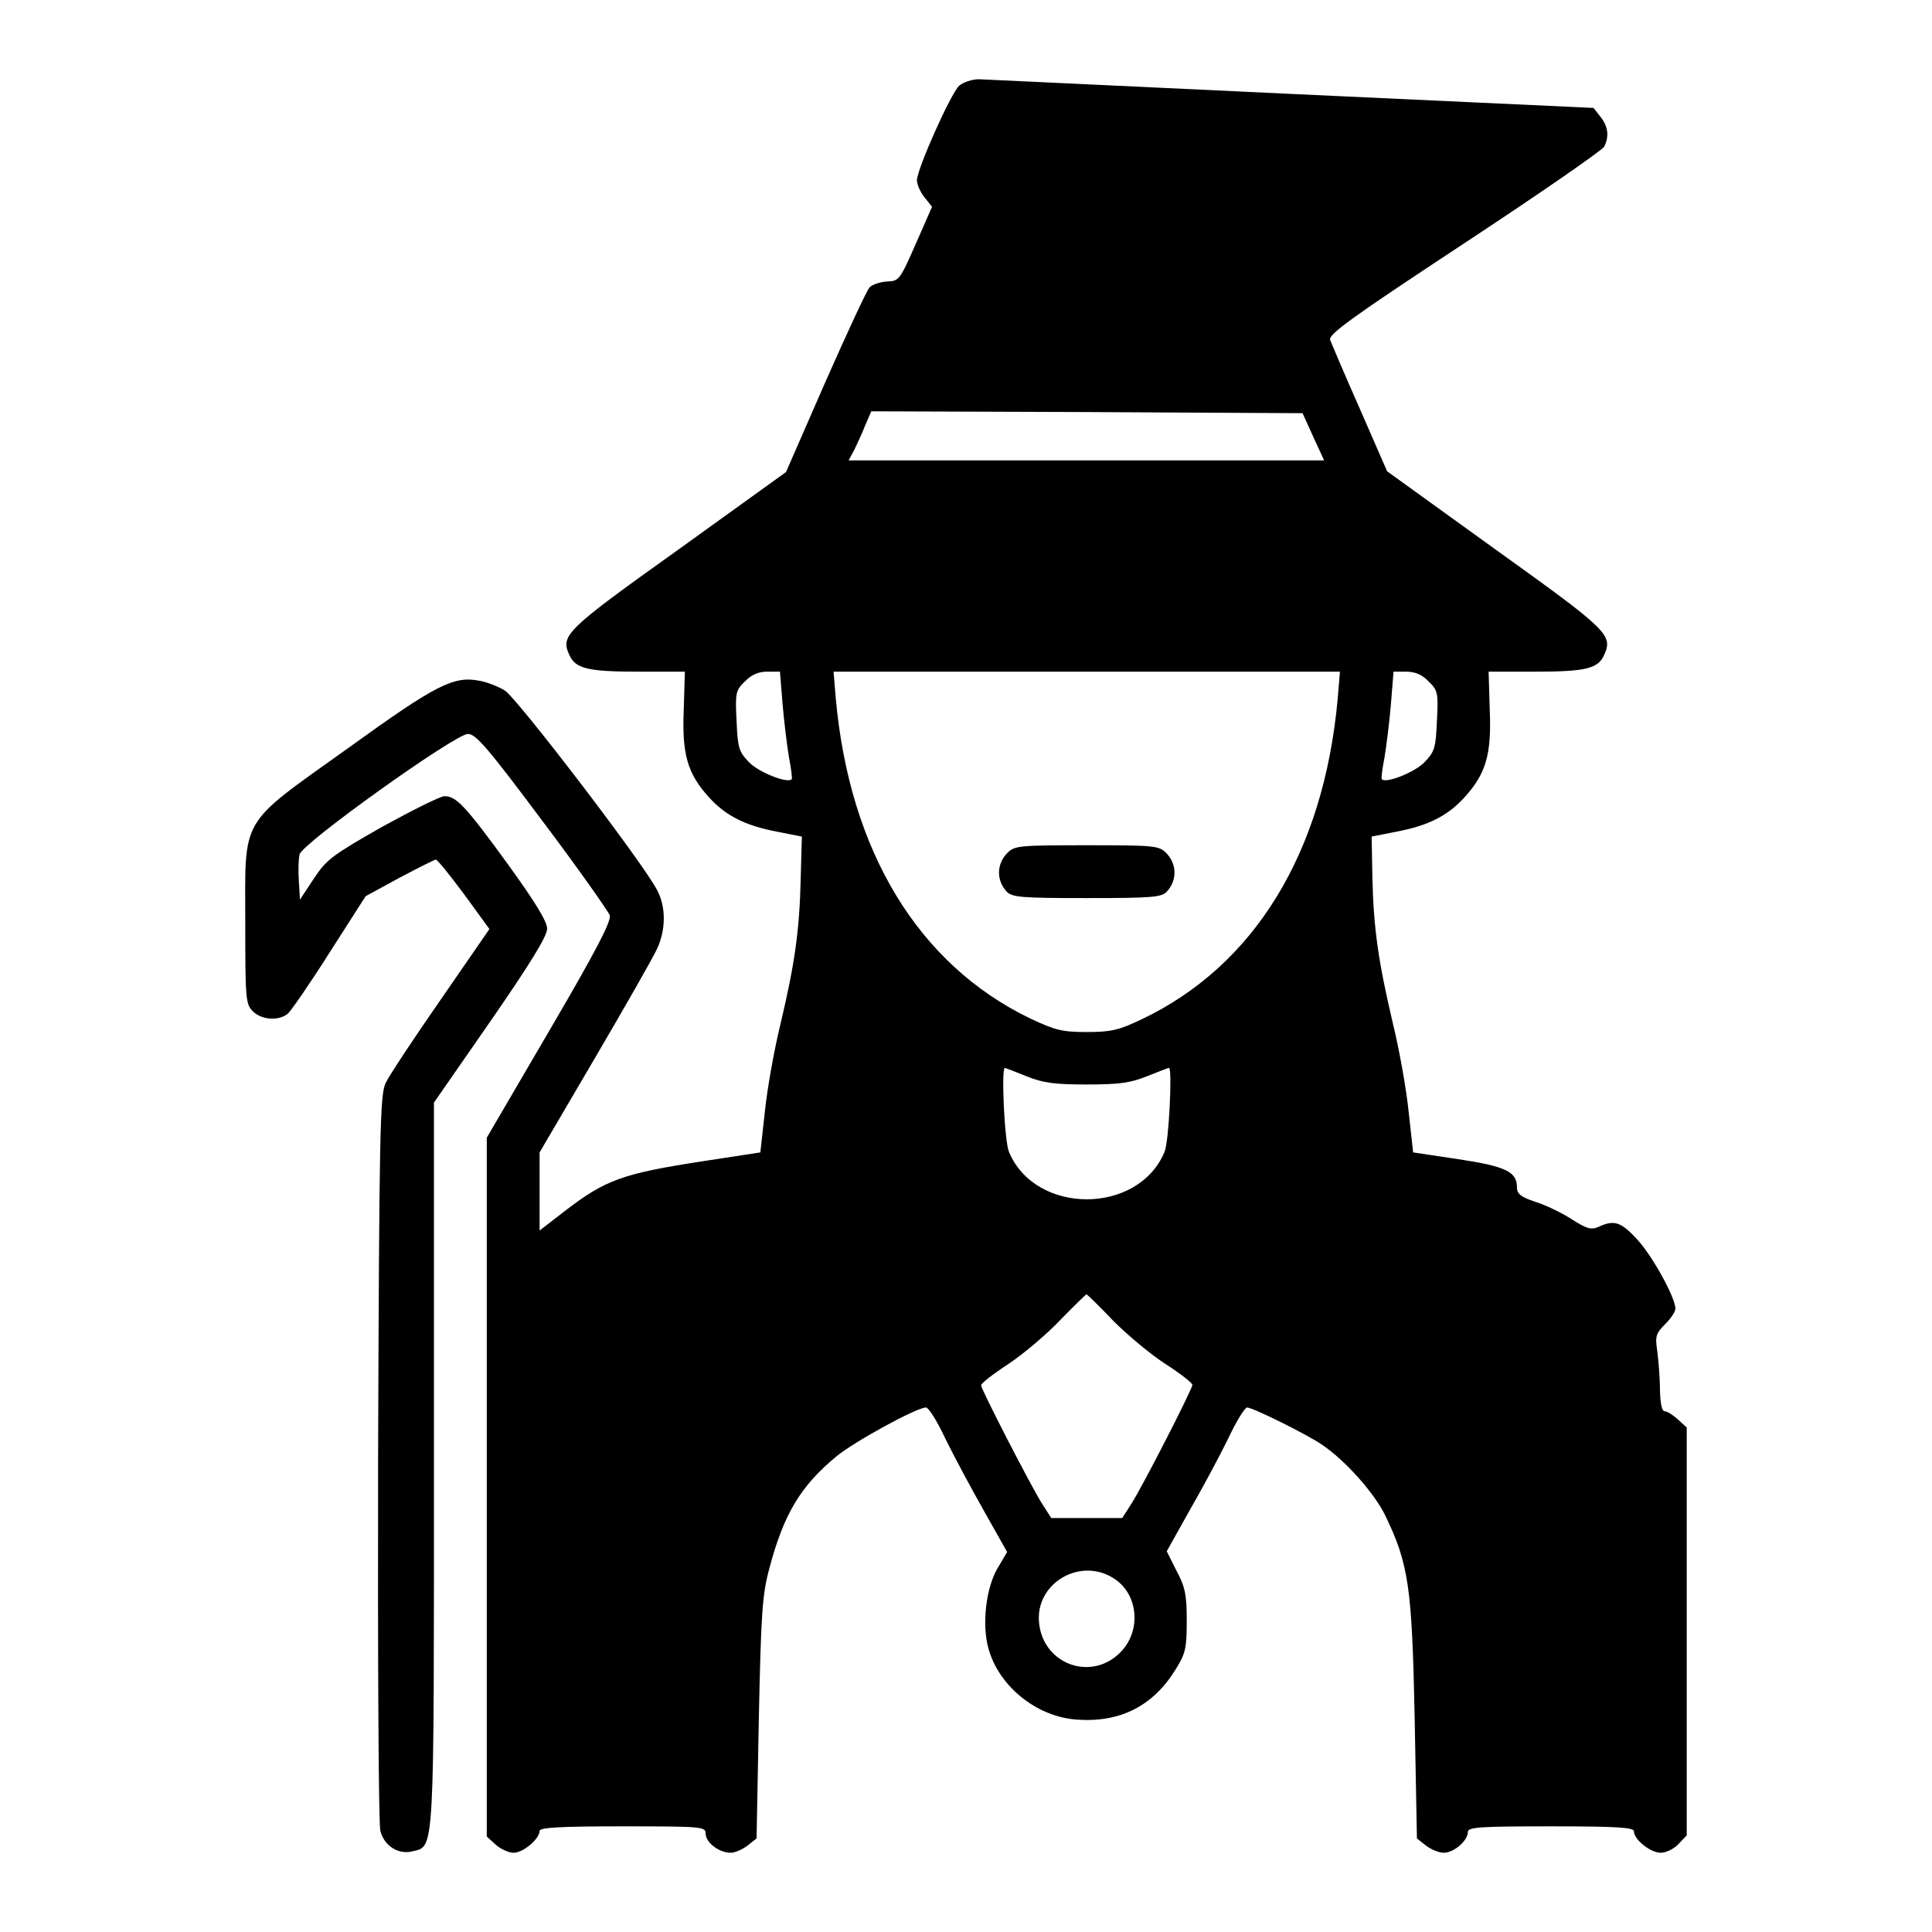 <?xml version="1.0" standalone="no"?>
<!DOCTYPE svg PUBLIC "-//W3C//DTD SVG 20010904//EN"
 "http://www.w3.org/TR/2001/REC-SVG-20010904/DTD/svg10.dtd">
<svg version="1.0" xmlns="http://www.w3.org/2000/svg"
 width="512pt" height="512pt" viewBox="0 0 512 512"
 preserveAspectRatio="xMidYMid meet">

<g transform="translate(0,512) scale(0.1,-0.1)"
fill="#000000" stroke="none">
<path d="M2542 4893 c-22 -20 -112 -221 -112 -251 0 -11 9 -31 20 -45 l20 -25
-43 -98 c-42 -95 -44 -99 -76 -100 -18 -1 -39 -8 -46 -15 -8 -8 -60 -121 -118
-252 l-104 -238 -286 -206 c-300 -214 -312 -227 -288 -279 16 -36 49 -44 184
-44 l122 0 -3 -101 c-5 -118 10 -169 66 -231 45 -50 97 -76 181 -92 l66 -13
-3 -109 c-3 -136 -15 -225 -53 -385 -17 -69 -36 -175 -42 -235 l-12 -108 -150
-23 c-215 -33 -260 -49 -369 -133 l-66 -51 0 104 0 103 146 249 c81 138 155
268 165 290 24 51 24 111 1 155 -35 70 -372 510 -404 530 -18 11 -49 23 -68
26 -68 13 -114 -10 -348 -179 -291 -208 -272 -177 -272 -464 0 -200 1 -214 20
-233 23 -23 68 -26 92 -7 8 6 59 80 111 162 l96 150 90 49 c49 26 93 48 96 48
4 0 38 -42 75 -92 l67 -92 -129 -187 c-71 -102 -137 -202 -146 -221 -15 -32
-17 -124 -20 -992 -1 -527 1 -972 6 -990 10 -40 48 -64 86 -54 58 14 56 -14
56 1030 l0 954 150 216 c105 152 150 225 150 245 0 19 -32 71 -105 172 -112
154 -136 179 -167 179 -11 0 -85 -37 -165 -81 -132 -75 -148 -87 -181 -137
l-37 -56 -3 49 c-2 27 -1 59 2 71 8 30 411 318 446 319 21 0 52 -36 197 -230
95 -126 175 -240 179 -251 4 -16 -37 -95 -160 -305 l-166 -284 0 -926 0 -926
23 -21 c13 -12 35 -22 48 -22 26 0 69 37 69 58 0 9 57 12 220 12 211 0 220 -1
220 -19 0 -24 36 -51 66 -51 12 0 32 9 45 19 l24 19 6 319 c6 281 9 327 28
397 38 144 83 218 177 296 47 39 213 130 238 130 7 0 30 -37 51 -82 22 -45 68
-131 102 -191 l62 -110 -26 -44 c-30 -52 -41 -147 -24 -210 27 -101 127 -182
233 -190 115 -9 203 35 263 132 27 43 30 57 30 130 0 68 -4 89 -27 132 l-26
52 61 109 c34 59 80 145 102 190 21 45 44 82 50 82 15 0 162 -73 199 -99 62
-42 137 -127 166 -185 63 -130 72 -189 79 -539 l6 -319 24 -19 c13 -10 34 -19
47 -19 27 0 64 32 64 55 0 13 31 15 220 15 176 0 220 -3 220 -13 0 -22 44 -57
71 -57 14 0 35 10 47 23 l22 23 0 540 0 541 -23 21 c-13 12 -29 22 -35 22 -8
0 -12 20 -13 58 0 31 -4 77 -7 101 -6 40 -4 47 21 72 15 15 27 33 27 41 0 29
-61 140 -101 183 -43 47 -61 53 -102 34 -20 -9 -31 -6 -72 20 -26 17 -70 38
-96 46 -39 13 -49 21 -49 39 0 41 -30 55 -155 74 l-120 18 -12 108 c-6 60 -25
166 -42 235 -38 162 -51 250 -54 385 l-2 109 66 13 c84 16 136 42 181 92 56
62 71 113 66 231 l-3 101 122 0 c135 0 168 8 184 44 24 53 12 65 -288 280
l-287 207 -72 165 c-40 90 -75 173 -79 183 -5 15 56 59 355 256 199 131 365
246 371 256 14 27 11 54 -10 80 l-18 23 -799 37 c-439 21 -813 38 -830 39 -18
0 -41 -8 -52 -17z m938 -930 l29 -63 -630 0 -630 0 15 28 c7 15 21 44 29 65
l16 37 572 -2 571 -3 28 -62z m-1406 -710 c4 -47 12 -111 17 -141 6 -30 9 -56
7 -57 -11 -12 -86 18 -112 44 -28 29 -31 38 -34 111 -4 74 -2 81 22 104 17 18
36 26 59 26 l34 0 7 -87z m1471 15 c-37 -408 -221 -708 -521 -850 -59 -28 -80
-33 -144 -33 -66 0 -84 5 -150 36 -296 143 -478 442 -515 847 l-6 72 671 0
671 0 -6 -72z m241 46 c24 -23 26 -30 22 -104 -3 -73 -6 -82 -34 -111 -26 -26
-101 -56 -112 -44 -2 1 1 27 7 57 5 30 13 94 17 141 l7 87 34 0 c23 0 42 -8
59 -26z m-1066 -1046 c44 -18 75 -22 160 -22 85 0 116 4 160 22 30 12 56 22
58 22 9 0 0 -196 -12 -223 -70 -167 -342 -167 -412 0 -12 27 -21 223 -11 223
1 0 27 -10 57 -22z m230 -648 c38 -38 100 -90 139 -115 39 -25 71 -50 71 -55
0 -11 -130 -265 -161 -314 l-25 -39 -94 0 -94 0 -25 39 c-29 46 -161 302 -161
313 0 5 32 30 72 56 39 26 101 78 137 116 36 37 68 68 70 69 2 0 34 -31 71
-70z m9 -688 c59 -44 64 -137 10 -191 -76 -77 -202 -33 -215 75 -14 110 115
183 205 116z"/>
<path d="M2670 2860 c-29 -29 -30 -72 -3 -102 14 -16 38 -18 213 -18 175 0
199 2 213 18 27 30 26 73 -3 102 -19 19 -33 20 -210 20 -177 0 -191 -1 -210
-20z"/>
</g>
</svg>
